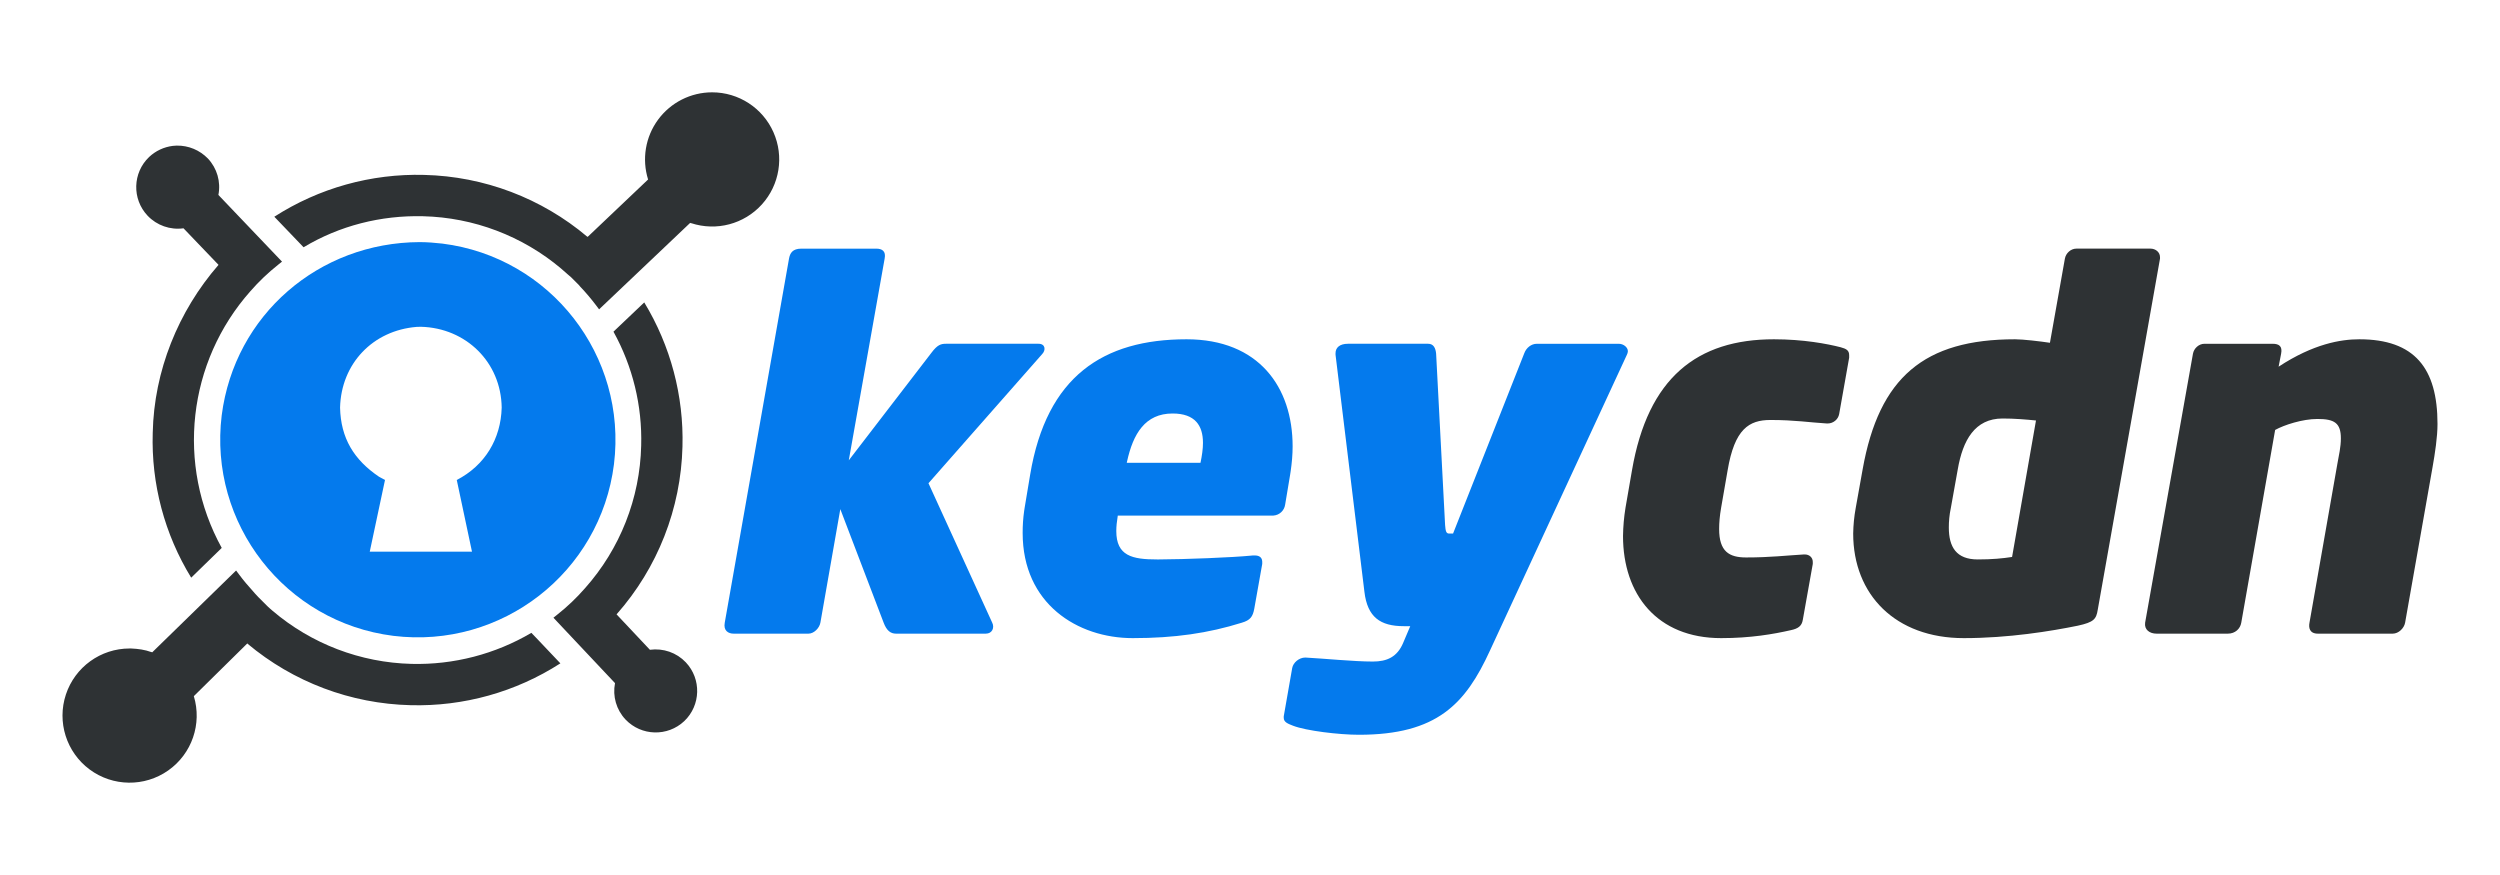 <svg width="160" height="56" viewBox="0 0 160 56" fill="none" xmlns="http://www.w3.org/2000/svg">
<path d="M8.403 41.504C8.836 41.522 9.273 41.582 9.68 41.731V41.727L9.742 41.749L15.11 36.513L15.307 36.775C15.586 37.152 15.882 37.497 16.195 37.842L16.309 37.974C16.391 38.056 16.456 38.138 16.538 38.22L16.671 38.351L16.801 38.483L16.916 38.597L17.047 38.729L17.163 38.843L17.31 38.975L17.443 39.09C19.932 41.209 23.073 42.408 26.341 42.489C29.032 42.556 31.688 41.868 34.008 40.502L34.418 40.929C34.895 41.438 35.387 41.946 35.864 42.455C33.009 44.291 29.668 45.223 26.275 45.132C22.448 45.04 18.766 43.651 15.833 41.191L15.85 41.158L12.405 44.554C12.941 46.327 12.28 48.244 10.765 49.31C9.25 50.375 7.222 50.349 5.735 49.245C4.248 48.141 3.636 46.208 4.217 44.449C4.799 42.69 6.442 41.503 8.295 41.503H8.406L8.403 41.504ZM41.232 19.355C42.918 22.131 43.767 25.335 43.678 28.583C43.581 32.547 42.087 36.35 39.459 39.32L39.476 39.336L41.594 41.586C42.447 41.471 43.301 41.766 43.892 42.39C44.899 43.457 44.855 45.137 43.794 46.15C42.727 47.156 41.047 47.112 40.035 46.051C39.447 45.429 39.195 44.561 39.361 43.72C38.123 42.397 36.882 41.078 35.635 39.763L35.42 39.534L35.666 39.336C36.309 38.829 36.902 38.263 37.44 37.646C39.684 35.126 40.959 31.89 41.036 28.517C41.107 25.972 40.495 23.455 39.262 21.227L41.232 19.355ZM11.315 9.319C12.069 9.308 12.778 9.606 13.304 10.144C13.892 10.767 14.143 11.636 13.977 12.476L18.049 16.745L17.802 16.942C17.163 17.451 16.572 18.009 16.029 18.633C12 23.169 11.263 29.752 14.191 35.067L12.236 36.971C10.529 34.186 9.673 30.962 9.775 27.696C9.859 23.743 11.399 19.924 13.986 16.951L11.744 14.611C10.893 14.729 10.037 14.428 9.446 13.805C8.439 12.738 8.483 11.058 9.545 10.046C9.962 9.654 10.493 9.406 11.061 9.336C11.145 9.327 11.231 9.325 11.316 9.318L11.315 9.319ZM45.576 5.909C47.274 5.909 48.812 6.909 49.5 8.461C50.189 10.012 49.9 11.823 48.761 13.083C47.623 14.342 45.85 14.812 44.237 14.283V14.289L44.17 14.265L38.342 19.798L38.144 19.535C37.834 19.125 37.488 18.715 37.127 18.338L37.06 18.255L36.88 18.074L36.552 17.746L36.437 17.647L36.323 17.55L36.175 17.418L36.06 17.319L35.911 17.188C33.433 15.101 30.318 13.919 27.079 13.839C24.369 13.772 21.726 14.446 19.429 15.825L17.556 13.871C20.411 12.036 23.752 11.103 27.145 11.194C30.975 11.284 34.659 12.68 37.587 15.151H37.62L41.478 11.487C41.07 10.182 41.306 8.761 42.116 7.66C42.926 6.558 44.212 5.908 45.579 5.909H45.576Z" fill="#2E3234"/>
<path d="M26.86 15.495C27.346 15.497 27.83 15.535 28.311 15.59C35.24 16.46 40.148 22.781 39.294 29.71C38.424 36.64 32.103 41.548 25.174 40.694C18.246 39.824 13.336 33.502 14.19 26.575C15.017 20.147 20.417 15.517 26.86 15.495ZM26.936 20.914L26.67 20.921C23.865 21.146 21.836 23.267 21.764 26.087C21.808 28.045 22.653 29.427 24.254 30.509L24.64 30.719L23.664 35.308H30.207L29.233 30.718C31.029 29.793 32.056 28.096 32.108 26.087C32.07 23.177 29.819 20.986 26.936 20.914Z" fill="#047AED"/>
<path d="M91.402 22.001C91.753 22.001 91.881 22.288 91.912 22.639L92.486 33.604C92.518 33.987 92.55 34.147 92.741 34.147H92.996L97.554 22.607C97.682 22.258 98.001 22.003 98.351 22.003H103.611C103.897 22.003 104.184 22.224 104.184 22.479C104.18 22.557 104.158 22.634 104.122 22.703L95.357 41.637C93.794 45.048 91.977 47.025 86.972 47.025C85.697 47.025 83.594 46.77 82.764 46.45C82.446 46.323 82.159 46.229 82.159 45.94V45.846L82.701 42.753C82.764 42.402 83.147 42.084 83.53 42.084H83.562C84.741 42.147 86.654 42.339 87.865 42.339C88.757 42.339 89.427 42.052 89.809 41.128L90.256 40.075H89.842C88.343 40.075 87.514 39.502 87.323 37.876L85.474 22.703V22.607C85.474 22.256 85.729 22.001 86.272 22.001H91.402ZM75.938 21.714C80.56 21.714 82.728 24.774 82.728 28.569C82.728 29.098 82.679 29.628 82.603 30.158L82.568 30.385L82.249 32.297C82.195 32.678 81.884 32.967 81.505 32.996L81.453 32.999H71.538C71.475 33.382 71.443 33.7 71.443 33.987C71.443 35.581 72.463 35.804 74.058 35.804L74.175 35.804C75.853 35.798 78.853 35.679 80.094 35.558L80.178 35.549H80.305C80.576 35.549 80.762 35.662 80.781 35.917L80.783 35.964V36.091L80.273 38.96C80.178 39.47 80.018 39.693 79.476 39.853C77.341 40.522 75.173 40.84 72.495 40.84C68.957 40.84 65.45 38.641 65.45 34.114C65.448 33.638 65.48 33.162 65.547 32.691L65.578 32.489L65.929 30.385C66.98 24.074 70.615 21.714 75.938 21.714ZM56.075 15.913C56.457 15.913 56.712 16.073 56.617 16.551L54.322 29.461L59.613 22.576C59.995 22.066 60.219 22.001 60.538 22.001H66.466C66.913 22.001 66.945 22.416 66.69 22.671L59.422 30.927L63.502 39.852C63.661 40.172 63.502 40.554 63.088 40.554H57.35C56.999 40.554 56.745 40.362 56.553 39.852L53.78 32.584L52.505 39.852C52.44 40.203 52.09 40.554 51.74 40.554H46.958C46.607 40.554 46.289 40.362 46.384 39.852L50.497 16.551C50.561 16.2 50.719 15.913 51.293 15.913H56.075ZM75.045 26.464C73.291 26.464 72.522 27.758 72.133 29.526L72.113 29.619H76.831C76.926 29.174 76.99 28.727 76.99 28.345C76.99 27.229 76.48 26.464 75.045 26.464Z" fill="#047AED"/>
<path d="M118.346 22.734C118.346 22.416 118.154 22.321 117.803 22.224C116.943 22.003 115.413 21.714 113.531 21.714C108.623 21.714 105.467 24.169 104.447 30.099L104.033 32.489C103.935 33.09 103.881 33.697 103.873 34.306C103.873 38.035 106.041 40.84 110.153 40.84C112.033 40.84 113.5 40.585 114.616 40.33C115.063 40.235 115.318 40.075 115.381 39.662L116.018 36.091V35.964C116.018 35.676 115.795 35.485 115.508 35.485H115.445C114.329 35.549 113.308 35.677 111.747 35.677C110.663 35.677 110.025 35.294 110.025 33.859C110.025 33.477 110.058 33.031 110.153 32.489L110.568 30.099C111.013 27.452 111.938 26.879 113.308 26.879C114.871 26.879 115.828 27.038 116.911 27.102H116.975C117.325 27.102 117.644 26.847 117.707 26.496L118.346 22.894V22.734ZM138.24 16.456C138.24 16.136 137.954 15.912 137.634 15.912H132.885C132.534 15.912 132.216 16.201 132.153 16.551L131.196 21.938C130.558 21.842 129.474 21.714 128.964 21.714C123.163 21.714 120.261 24.137 119.21 30.034L118.764 32.521C118.666 33.058 118.613 33.601 118.604 34.147C118.604 38.067 121.314 40.84 125.681 40.84C128.549 40.84 131.259 40.395 132.981 40.044C134.001 39.82 134.16 39.63 134.256 39.024L138.241 16.55L138.24 16.456ZM130.303 26.911L128.773 35.645C128.167 35.74 127.498 35.804 126.574 35.804C125.203 35.804 124.725 35.007 124.725 33.764C124.725 33.382 124.756 32.967 124.852 32.521L125.298 30.034C125.617 28.186 126.382 26.784 128.167 26.784C128.932 26.784 129.666 26.847 130.303 26.911ZM156 27.133C156 23.563 154.533 21.714 150.995 21.714C149.816 21.714 148.062 22.003 145.831 23.468L145.991 22.639C146.086 22.161 145.864 22.002 145.448 22.002H141.082C140.731 22.002 140.412 22.289 140.349 22.639L137.288 39.852C137.224 40.299 137.576 40.554 138.021 40.554H142.579C143.058 40.554 143.377 40.235 143.441 39.852L145.609 27.516C146.182 27.197 147.36 26.814 148.317 26.814C149.402 26.814 149.816 27.07 149.816 28.059C149.816 28.6 149.689 29.142 149.592 29.684L147.807 39.852C147.744 40.172 147.807 40.554 148.349 40.554H153.131C153.514 40.554 153.863 40.203 153.927 39.852L155.682 29.907C155.84 29.014 156 27.962 156 27.134V27.133Z" fill="#2E3234"/>
</svg>
